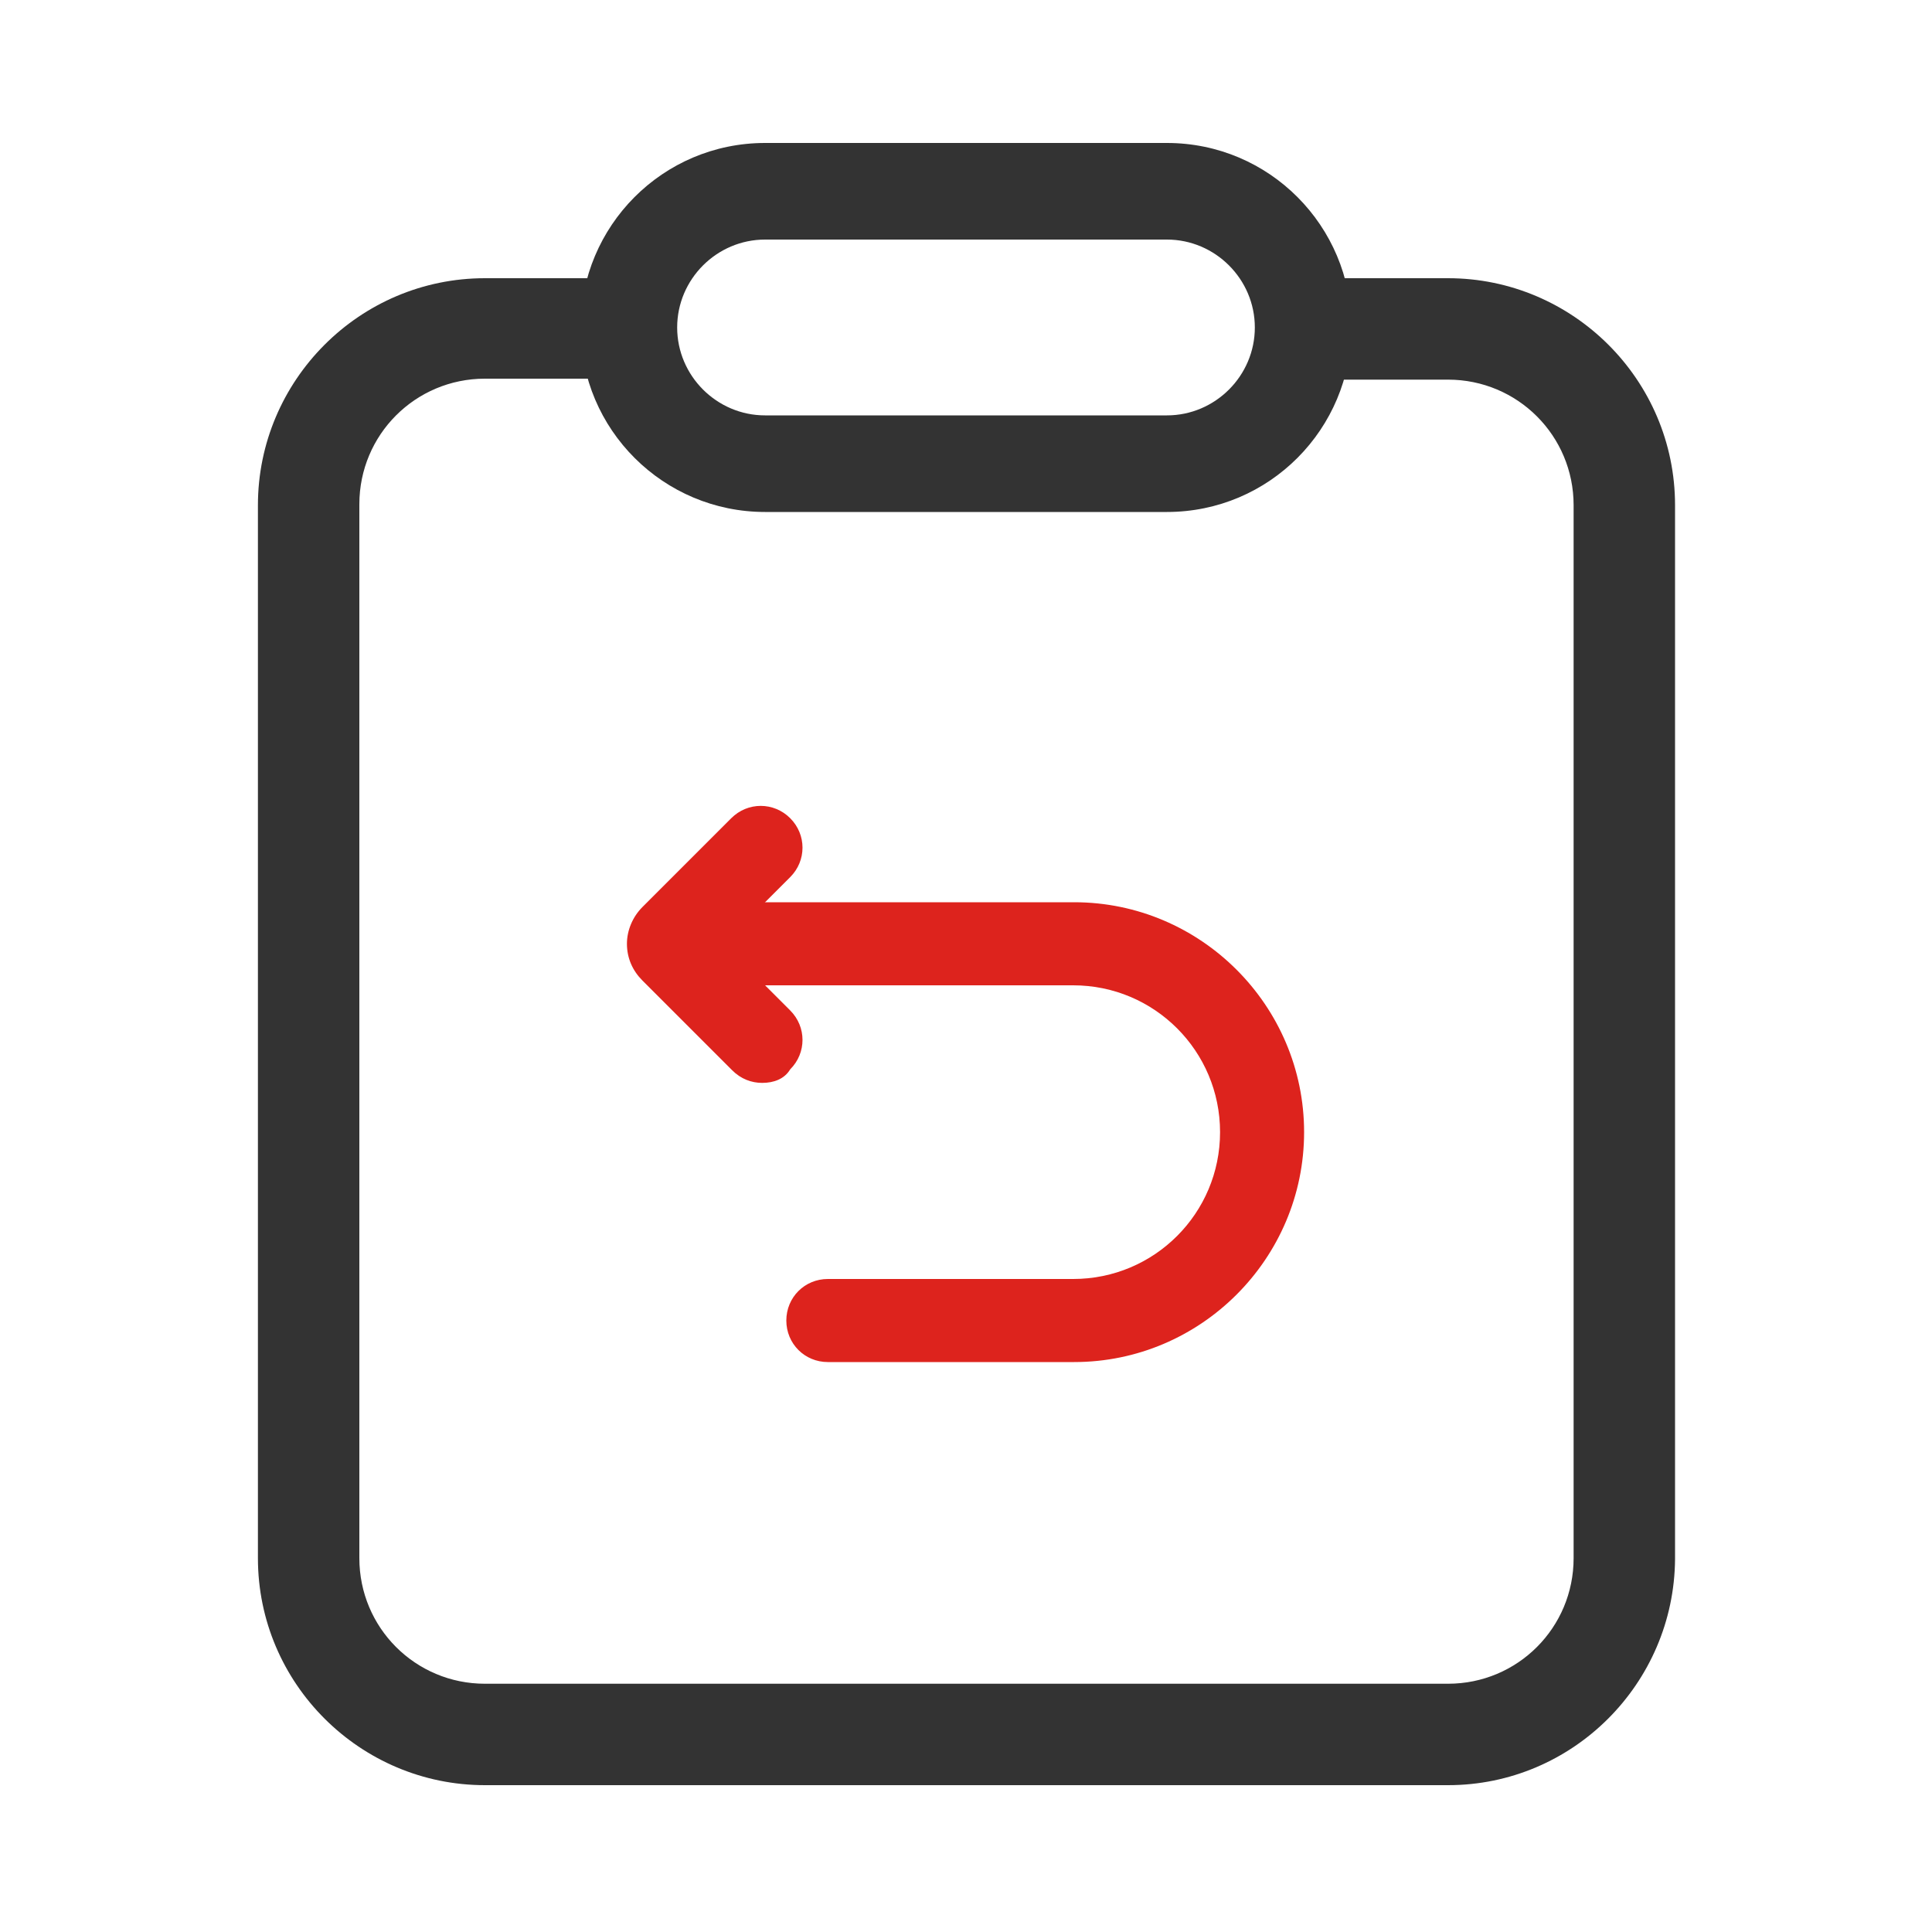 <?xml version="1.0" encoding="utf-8"?>
<!-- Generator: Adobe Illustrator 22.0.0, SVG Export Plug-In . SVG Version: 6.00 Build 0)  -->
<svg version="1.1" id="图层_1" xmlns="http://www.w3.org/2000/svg" xmlns:xlink="http://www.w3.org/1999/xlink" x="0px" y="0px"
	 viewBox="0 0 200 200" style="enable-background:new 0 0 200 200;" xml:space="preserve">
<style type="text/css">
	.st0{fill:#333333;}
	.st1{fill:#DD231D;}
</style>
<path class="st0" d="M149.9,184.8H50.2c-12.9,0-23.5-10.5-23.5-23.5V52.3c0-12.9,10.5-23.5,23.5-23.5h11v10.4h-11
	c-7.2,0-13,5.8-13,13v109.1c0,7.2,5.8,13,13,13h99.7c7.2,0,13-5.8,13-13V52.3c0-7.2-5.8-13-13-13h-11.1V28.8h11.1
	c12.9,0,23.5,10.5,23.5,23.5v109.1C173.3,174.3,162.8,184.8,149.9,184.8L149.9,184.8z"/>
<path class="st0" d="M120.8,24.8c5,0,9.1,4.1,9.1,9.1c0,5-4.1,9.1-9.1,9.1H79.2c-5,0-9.1-4.1-9.1-9.1s4.1-9.1,9.1-9.1H120.8
	 M120.8,14.8H79.2c-10.6,0-19.1,8.6-19.1,19.1c0,10.6,8.6,19.1,19.1,19.1h41.6c10.6,0,19.1-8.6,19.1-19.1
	C139.9,23.4,131.4,14.8,120.8,14.8L120.8,14.8z"/>
<g>
	<path class="st1" d="M78.9,112.1c-1.1,0-2.2-0.4-3.1-1.3l-9.3-9.3c-1-1-1.6-2.3-1.6-3.8c0-1.4,0.6-2.8,1.6-3.8l9.2-9.2
		c1.7-1.7,4.4-1.7,6.1,0c1.7,1.7,1.7,4.4,0,6.1l-6.9,6.9l6.9,6.9c1.7,1.7,1.7,4.4,0,6.1C81.2,111.7,80.1,112.1,78.9,112.1
		L78.9,112.1z"/>
	<path class="st1" d="M111.2,141H85.7c-2.4,0-4.3-1.9-4.3-4.3c0-2.4,1.9-4.3,4.3-4.3h25.4c8.4,0,15.2-6.8,15.2-15.2
		s-6.8-15.2-15.2-15.2H73.6c-2.4,0-4.3-1.9-4.3-4.3s1.9-4.3,4.3-4.3h37.6c13.1,0,23.8,10.7,23.8,23.8C135,130.3,124.3,141,111.2,141
		z"/>
</g>
</svg>
